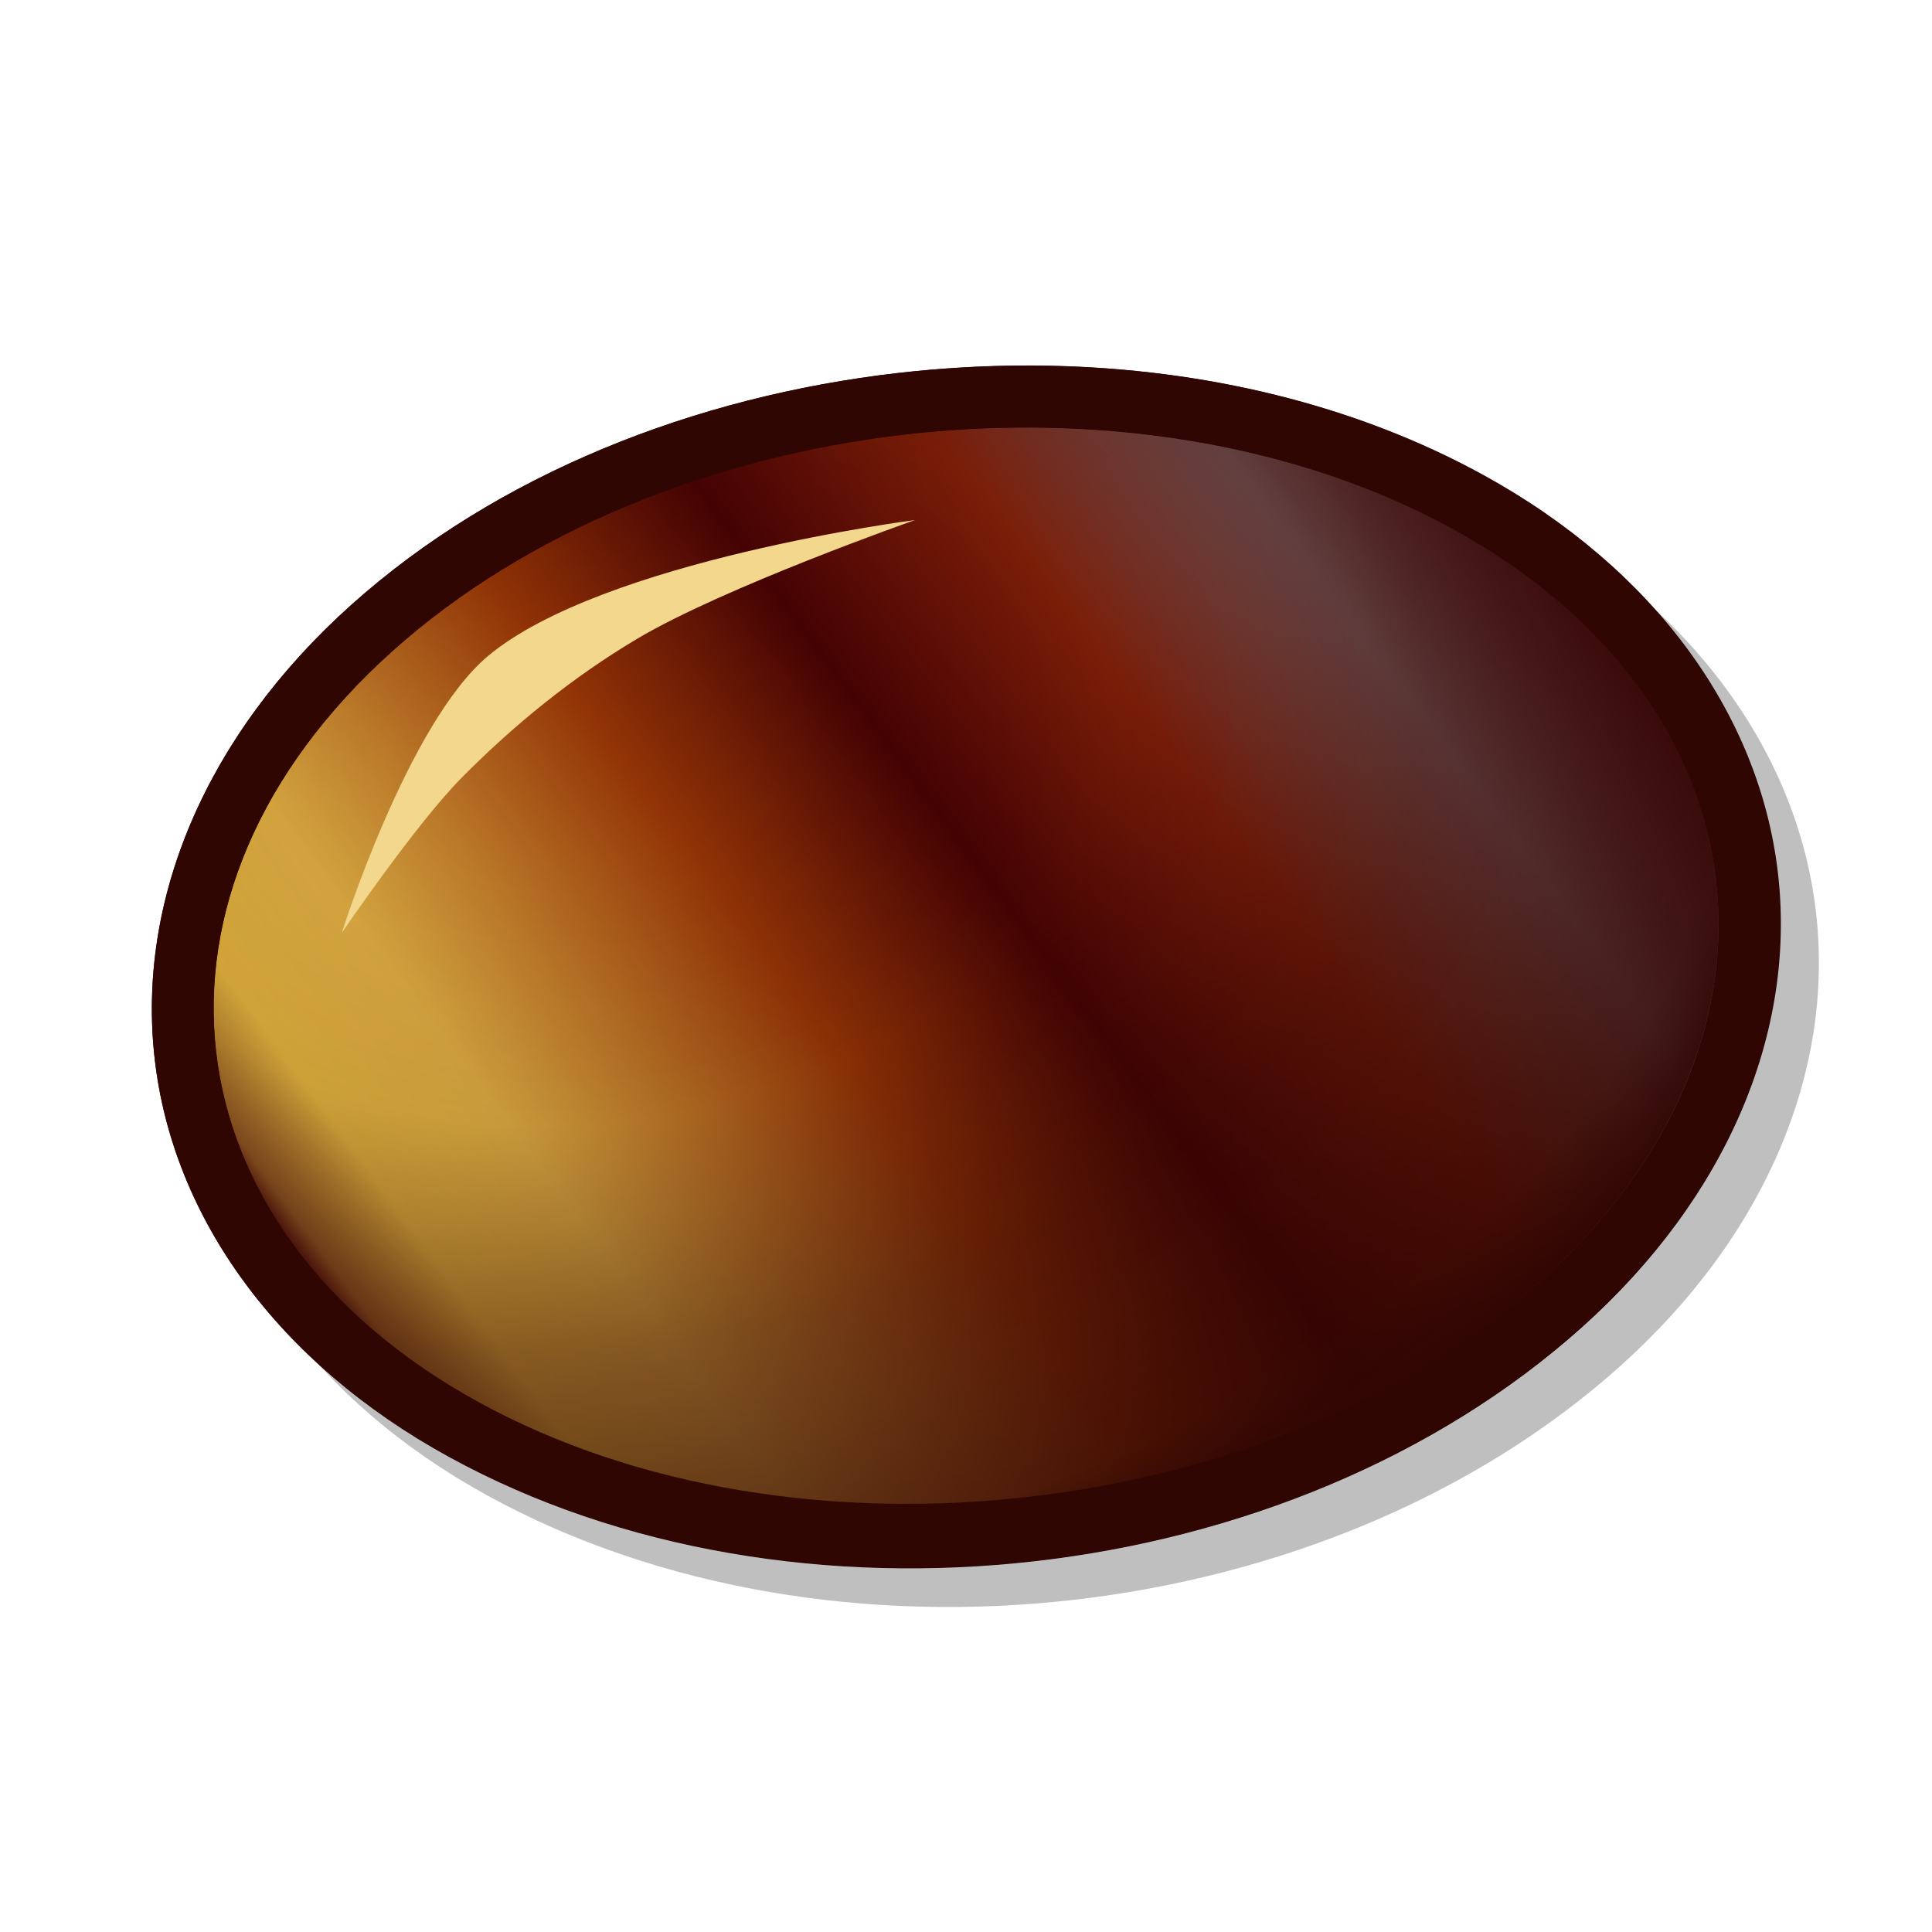 <svg height="500" viewBox="0 0 132.292 132.292" width="500" xmlns="http://www.w3.org/2000/svg" xmlns:xlink="http://www.w3.org/1999/xlink"><filter id="a" color-interpolation-filters="sRGB" height="1.315" width="1.248" x="-.124" y="-.157"><feGaussianBlur stdDeviation="1.988"/></filter><radialGradient id="b" cx="86.055" cy="45.671" gradientTransform="matrix(1.392 -1.234 -1.619 -.9 -5.634 198.805)" gradientUnits="userSpaceOnUse" r="40.308"><stop offset="0" stop-color="#300603" stop-opacity="0"/><stop offset=".124" stop-color="#300603" stop-opacity="0"/><stop offset=".417" stop-color="#300603" stop-opacity=".1"/><stop offset=".667" stop-color="#300603" stop-opacity=".5"/><stop offset=".917" stop-color="#300603" stop-opacity=".75"/><stop offset="1" stop-color="#300603"/></radialGradient><filter id="c" color-interpolation-filters="sRGB" height="1.137" width="1.101" x="-.05" y="-.068"><feGaussianBlur stdDeviation="2.346"/></filter><filter id="d" color-interpolation-filters="sRGB" height="1.083" width="1.06" x="-.03" y="-.042"><feGaussianBlur stdDeviation="1.278"/></filter><linearGradient id="e" gradientUnits="userSpaceOnUse" x1="29.47" x2="115.6" y1="98.645" y2="34.958"><stop offset="0" stop-color="#47070b"/><stop offset=".016" stop-color="#925c24"/><stop offset=".071" stop-color="#deb13e"/><stop offset=".16" stop-color="#d8a941"/><stop offset=".357" stop-color="#923406"/><stop offset=".5" stop-color="#450203"/><stop offset=".643" stop-color="#822009"/><stop offset=".786" stop-color="#806264"/><stop offset=".929" stop-color="#47070b"/><stop offset="1" stop-color="#47070b"/></linearGradient><filter id="f" color-interpolation-filters="sRGB" height="1.139" width="1.1" x="-.05" y="-.07"><feGaussianBlur stdDeviation="2.019"/></filter><g><path d="m74.578 27.699c-3.486-.074-6.989.095-10.463.494-13.895 1.599-27.421 6.915-37.425 15.883-10.005 8.969-14.694 20.268-13.453 31.094 1.24 10.826 8.364 20.768 20.137 27.232 23.546 12.926 57.541 9.094 77.566-8.857 10.012-8.975 14.673-20.297 13.403-31.133-1.27-10.836-8.412-20.784-20.185-27.247-8.829-4.847-19.123-7.245-29.58-7.467z" filter="url(#c)" opacity=".5"/><g><path d="m71.933 25.053c-3.486-.074-6.989.095-10.463.494-13.895 1.599-27.421 6.915-37.425 15.883-10.005 8.969-14.694 20.268-13.453 31.094 1.24 10.826 8.364 20.768 20.137 27.232 23.546 12.926 57.541 9.094 77.566-8.857 10.012-8.975 14.673-20.297 13.403-31.133-1.27-10.836-8.412-20.784-20.185-27.247-8.829-4.847-19.123-7.245-29.58-7.467zm-.195 8.484c9.272.212 18.3 2.346 25.709 6.413 9.878 5.423 14.934 12.983 15.85 20.804.916 7.821-2.252 16.31-10.645 23.833-16.786 15.047-48.102 18.585-67.857 7.74-9.877-5.422-14.904-12.961-15.798-20.767-.894-7.806 2.296-16.289 10.69-23.814 8.395-7.525 20.368-12.356 32.746-13.78 3.095-.356 6.214-.5 9.304-.429z" fill="#300603"/><path d="m99.479 36.235c21.651 11.886 24.4 35.009 5.995 51.507-18.405 16.499-51.062 20.184-72.712 8.299-21.651-11.886-24.295-34.96-5.896-51.453 9.2-8.247 21.949-13.321 35.086-14.832 13.137-1.511 26.702.536 37.527 6.479z" fill="url(#e)" filter="url(#d)"/><path d="m97.604 37.916c20.458 11.231 23.047 33.03 5.662 48.614-17.385 15.584-48.171 19.061-68.628 7.83-20.458-11.231-22.949-32.976-5.564-48.56 8.693-7.792 20.711-12.571 33.113-13.998 12.402-1.427 25.189.499 35.418 6.114z" fill="url(#e)" filter="url(#f)"/><path d="m61.952 29.756c13.137-1.511 26.702.536 37.527 6.479 21.651 11.886 24.4 35.009 5.995 51.507-18.405 16.499-51.062 20.184-72.712 8.299-21.651-11.886-24.295-34.96-5.896-51.453 9.2-8.247 21.949-13.321 35.086-14.832z" fill="url(#b)"/><path d="m93.57 7.583c5.427 5.042 11.022 22.714 11.022 22.714s-5.341-8.73-8.508-12.321c-3.631-4.117-7.624-7.701-11.871-10.393-5.732-3.634-18.067-7.583-18.067-7.583s19.64.351 27.425 7.583z" fill="#f2d78d" filter="url(#a)" stroke-width=".23" transform="matrix(-1.091 .126 .089 .773 134.818 27.275)"/><path d="m72.562 29.089c-2.754-.011-5.516.145-8.258.46-12.533 1.44-24.734 6.228-33.758 14.305-9.025 8.077-13.254 18.253-12.135 28.004 1.119 9.75 7.544 18.705 18.164 24.526 21.239 11.642 51.902 8.19 69.965-7.977 9.031-8.083 13.235-18.28 12.09-28.039-1.145-9.759-7.587-18.718-18.207-24.539-7.964-4.365-17.25-6.525-26.682-6.725-.393-.008-.786-.013-1.18-.015zm-.021 3.821c9.283.043 18.42 2.083 26.048 6.265 19.529 10.705 22.009 31.53 5.408 46.389-16.602 14.859-46.058 18.179-65.587 7.474-19.529-10.704-21.914-31.486-5.318-46.34 8.298-7.427 19.798-11.997 31.648-13.358 2.592-.298 5.202-.442 7.802-.43z" fill="#300603" transform="matrix(1.109 0 0 1.11 -9.821 -7.262)"/></g></g></svg>